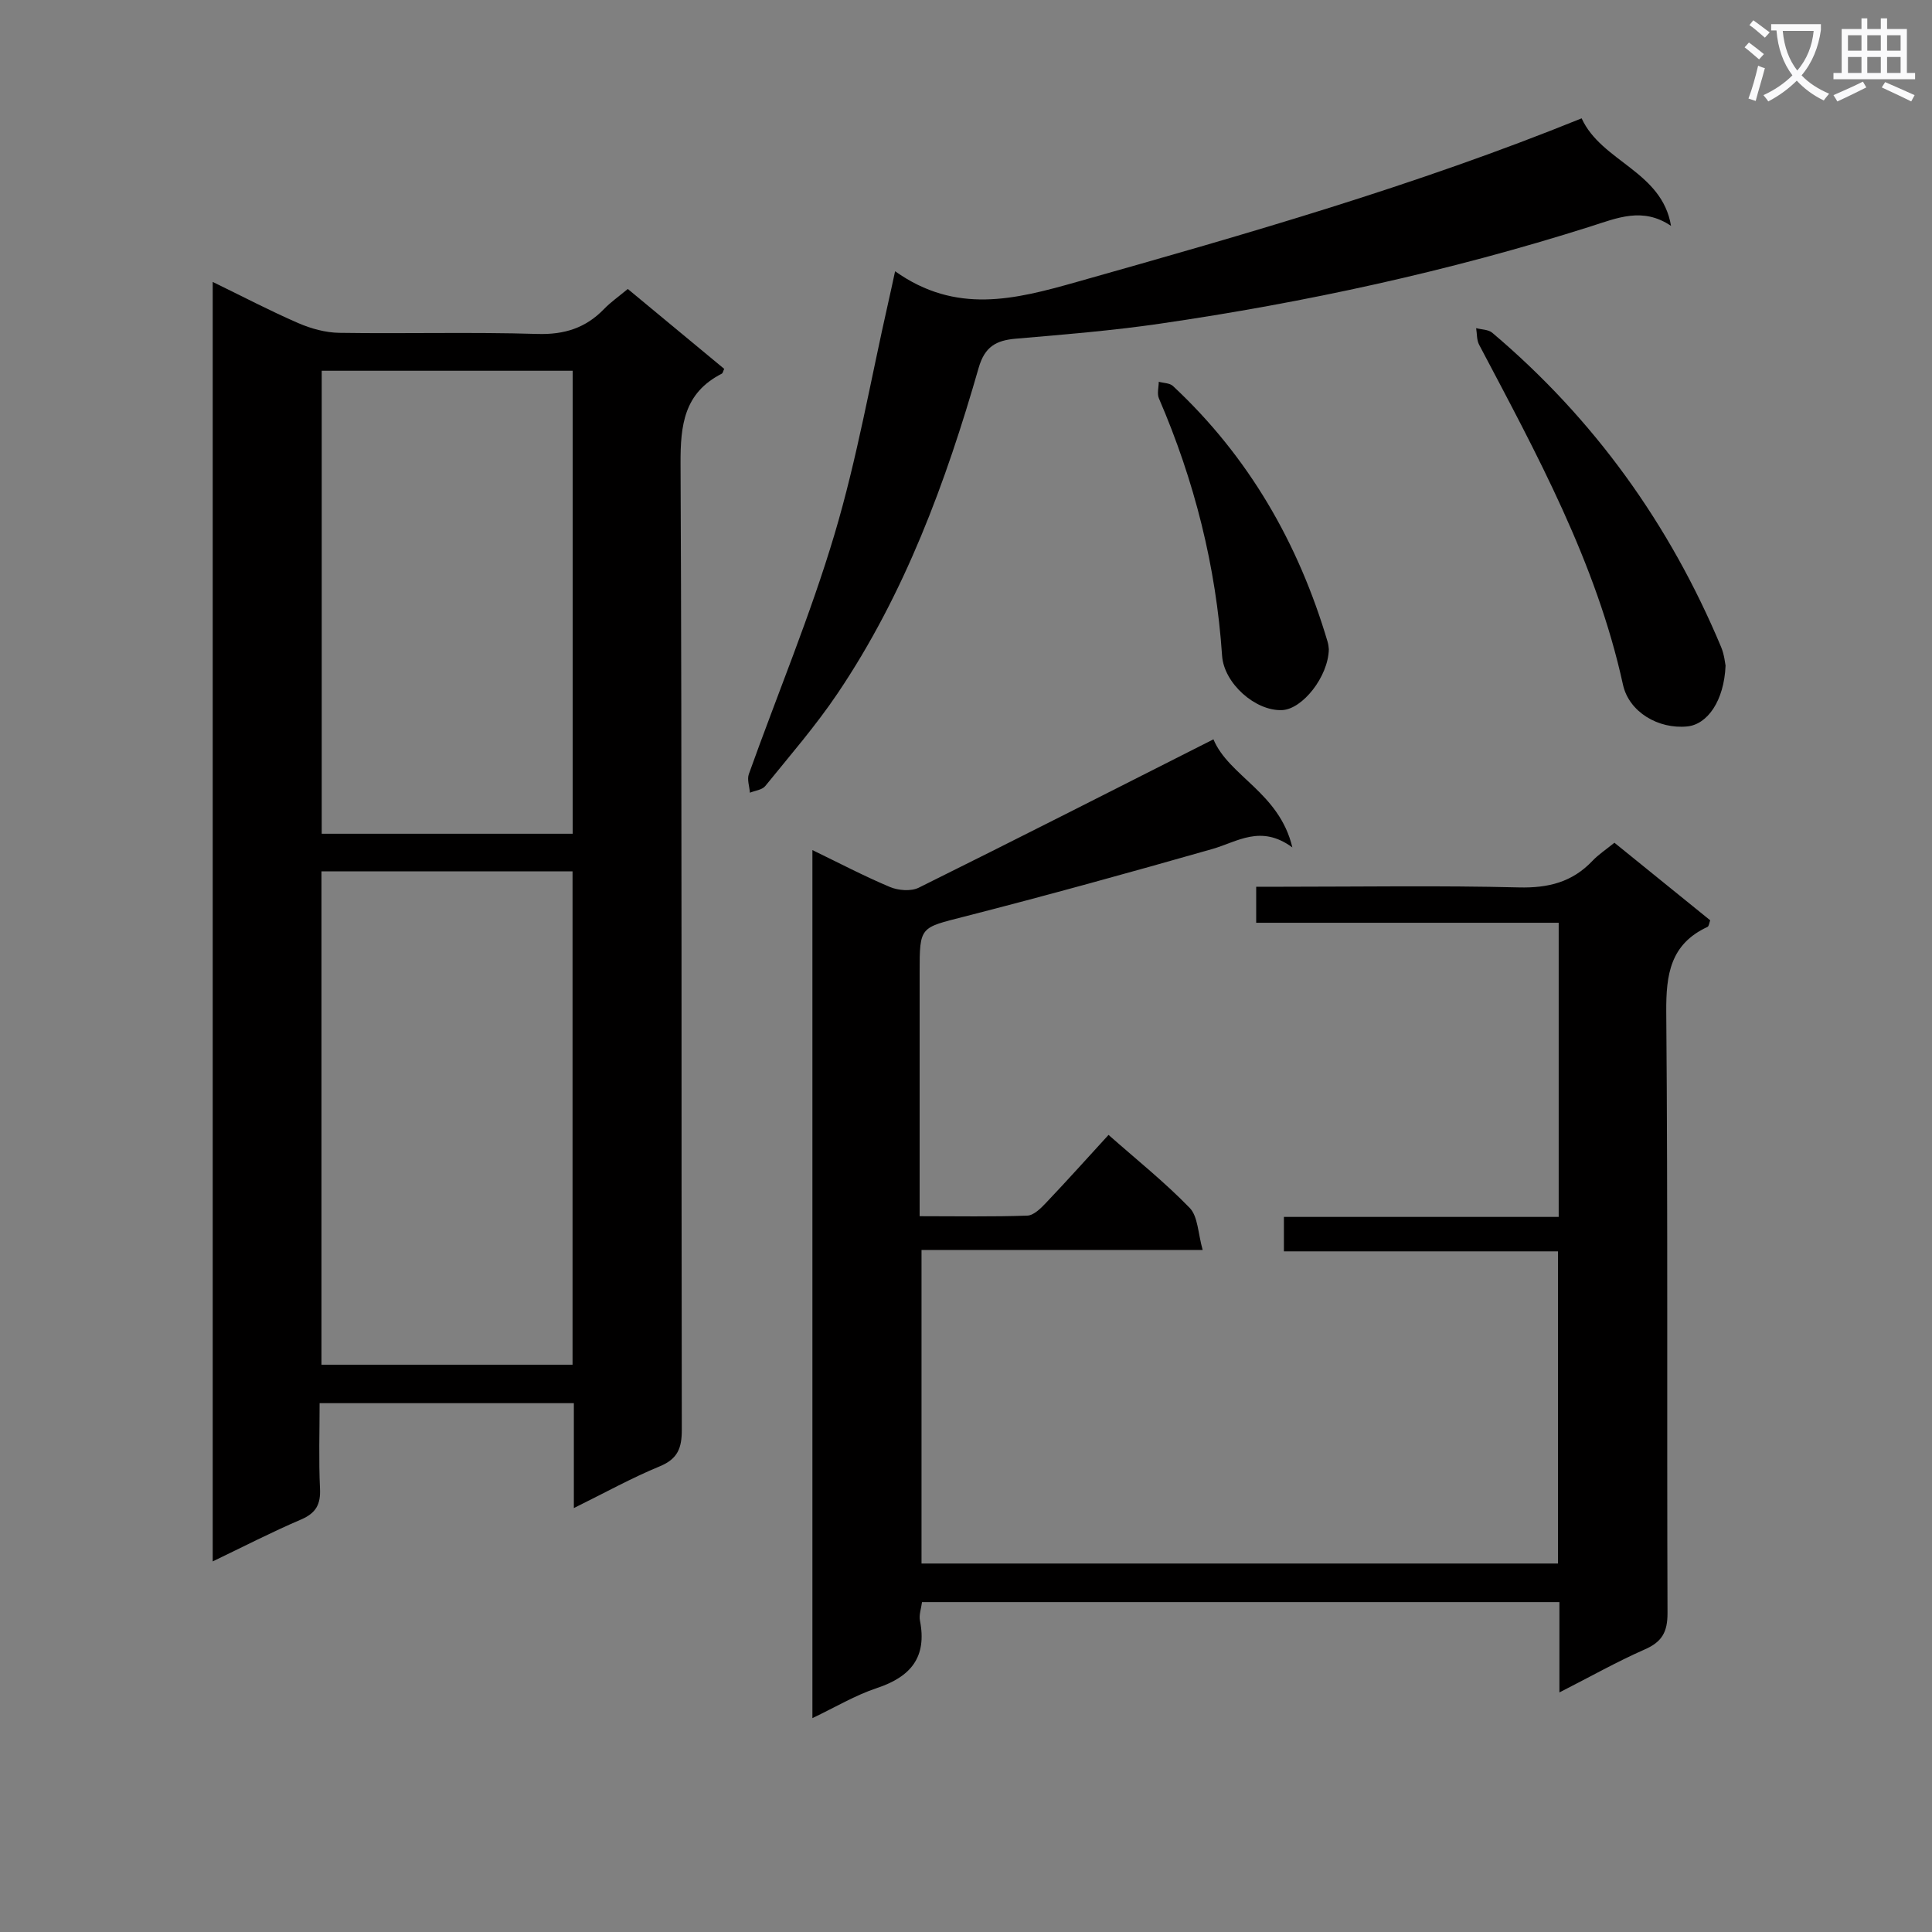 <svg enable-background="new 0 0 400 400" viewBox="0 0 400 400" xmlns="http://www.w3.org/2000/svg"><rect x="0" y="0" width="400" height="400" fill="#808080" stroke="none"/><path d="m362.1 8.8c1.1.8 2.1 1.6 3.1 2.4l-1 1.1c-1.3-1.1-2.3-2-3-2.5zm1.9 4.8c.5.2.9.4 1.4.5-.6 2.3-1.3 4.5-1.9 6.8l-1.5-.5c.8-2.1 1.4-4.3 2-6.8zm-1-9.4c1.3.9 2.4 1.8 3.4 2.5l-1 1.1c-1.4-1.2-2.4-2.1-3.2-2.6zm3.7 2.2v-1.4h10.3v1.2c-.5 3.6-1.8 6.8-4 9.4 1.5 1.6 3.4 2.8 5.7 3.8-.3.4-.7.8-1.1 1.4-2.3-1.1-4.1-2.5-5.6-4.1-1.6 1.6-3.6 3.1-5.9 4.3-.3-.5-.7-.9-1-1.3 2.4-1.1 4.4-2.5 6-4.1-1.9-2.5-3-5.6-3.3-9.3h-1.1zm8.8 0h-6.4c.3 3.3 1.3 6 3 8.2 2-2.3 3.1-5.1 3.4-8.2z" fill="#fafafb"/><path d="m385.3 3.8h1.3v2.2h2.8v-2.2h1.3v2.2h4.1v9.1h1.7v1.3h-16.9v-1.3h1.7v-9.1h4.1v-2.2zm.4 13.1.7 1.2c-1.8.9-3.8 1.9-6 2.9-.2-.4-.5-.8-.8-1.3 2.3-1 4.3-1.9 6.1-2.8zm-3.1-6.4h2.8v-3.2h-2.8zm0 4.6h2.8v-3.3h-2.8zm4-4.6h2.8v-3.2h-2.8zm0 4.6h2.8v-3.3h-2.8zm3.7 1.9c2.1.9 4.1 1.8 6.1 2.7l-.7 1.3c-2.2-1.1-4.2-2-6.1-2.9zm3.2-9.7h-2.8v3.2h2.8zm-2.8 7.8h2.8v-3.3h-2.8z" fill="#fafafb"/><g fill="#010000"><path d="m118.81 312.23c0-7.66 0-14.47 0-21.72-17.45 0-34.66 0-52.64 0 0 5.81-.2 11.75.08 17.67.16 3.29-.83 5.09-3.92 6.42-6.06 2.59-11.93 5.62-18.29 8.67 0-88.42 0-176.18 0-264.9 6.19 3.01 11.85 5.98 17.7 8.52 2.65 1.15 5.66 1.98 8.52 2.02 13.66.21 27.34-.19 40.99.23 5.61.17 10-1.23 13.82-5.17 1.37-1.42 3.02-2.57 4.91-4.14 6.74 5.58 13.36 11.07 19.96 16.54-.22.44-.28.88-.51 1-7.79 3.98-8.57 10.58-8.53 18.65.31 66.65.14 133.31.26 199.96.01 3.81-.82 6.06-4.57 7.61-5.8 2.39-11.32 5.45-17.78 8.64zm-.27-29.68c0-34.4 0-68.17 0-102.14-17.5 0-34.71 0-51.98 0v102.14zm.03-205.79c-17.47 0-34.7 0-51.96 0v95.86h51.96c0-32.05 0-63.79 0-95.86z"/><path d="m322.86 350.4c0-6.84 0-12.63 0-18.7-44.07 0-87.83 0-131.97 0-.16 1.33-.66 2.65-.42 3.84 1.48 7.56-1.9 11.62-8.91 13.95-4.49 1.49-8.65 3.99-13.36 6.23 0-60.07 0-119.51 0-179.72 5.5 2.66 10.69 5.39 16.07 7.65 1.73.72 4.34.93 5.94.14 20.24-10.03 40.37-20.28 61.02-30.72 3.19 7.65 13.64 11 16.34 22.38-6.55-4.81-11.37-1.16-16.58.33-17.05 4.86-34.15 9.59-51.33 13.99-9.17 2.35-9.26 1.99-9.26 11.49v44.49 6.05c7.79 0 15.05.14 22.3-.12 1.34-.05 2.82-1.54 3.9-2.68 4.34-4.57 8.55-9.27 12.91-14.03 5.73 5.06 11.6 9.75 16.8 15.11 1.73 1.79 1.71 5.27 2.69 8.71-19.99 0-38.9 0-58.21 0v64.92h131.78c0-21.24 0-42.63 0-64.63-18.74 0-37.63 0-56.75 0 0-2.56 0-4.51 0-7.13h56.89c0-20.58 0-40.49 0-60.9-20.89 0-41.62 0-62.63 0 0-2.58 0-4.65 0-7.46h5.41c16.33 0 32.67-.27 48.99.14 6.08.15 11.05-1.09 15.23-5.51 1.23-1.3 2.78-2.31 4.54-3.74 6.66 5.39 13.21 10.7 19.83 16.06-.21.54-.26 1.23-.57 1.37-7.67 3.56-8.59 9.81-8.53 17.6.35 41.49.11 82.98.26 124.47.01 3.94-1.16 5.97-4.74 7.53-5.71 2.51-11.19 5.61-17.64 8.89z"/><path d="m185.32 56.16c12.62 8.96 24.77 5.85 37.56 2.23 35.13-9.92 70.2-19.95 104.58-33.89 4.12 9.01 16.63 10.93 18.51 22.27-5.88-3.98-11.16-1.63-16.77.15-29.14 9.24-58.93 15.71-89.15 20.11-9.85 1.43-19.81 2.24-29.73 3.09-4.09.35-6.44 1.65-7.7 6.04-6.8 23.69-15.29 46.74-29.17 67.35-4.53 6.73-9.89 12.91-15.01 19.23-.64.8-2.1.94-3.18 1.38-.09-1.29-.62-2.74-.22-3.85 5.92-16.56 12.73-32.84 17.74-49.66 4.68-15.7 7.49-31.96 11.12-47.97.41-1.78.78-3.54 1.42-6.48z"/><path d="m357.26 137.82c-.31 7.29-3.75 12.15-7.92 12.58-5.97.6-12.07-2.96-13.32-8.64-5.55-25.34-17.86-47.77-29.78-70.38-.52-.98-.43-2.28-.62-3.44 1.12.3 2.52.27 3.33.95 21.09 17.83 36.74 39.64 47.39 65.07.68 1.63.83 3.48.92 3.86z"/><path d="m275.12 134.43c-.12 5.69-5.47 12.42-9.69 12.59-5.51.23-12.02-5.53-12.41-11.26-1.25-18.53-5.73-36.24-13.08-53.28-.42-.97-.04-2.29-.03-3.44.99.28 2.27.25 2.94.88 15.67 14.62 25.97 32.52 32.02 52.97.19.63.22 1.31.25 1.54z"/></g></svg>